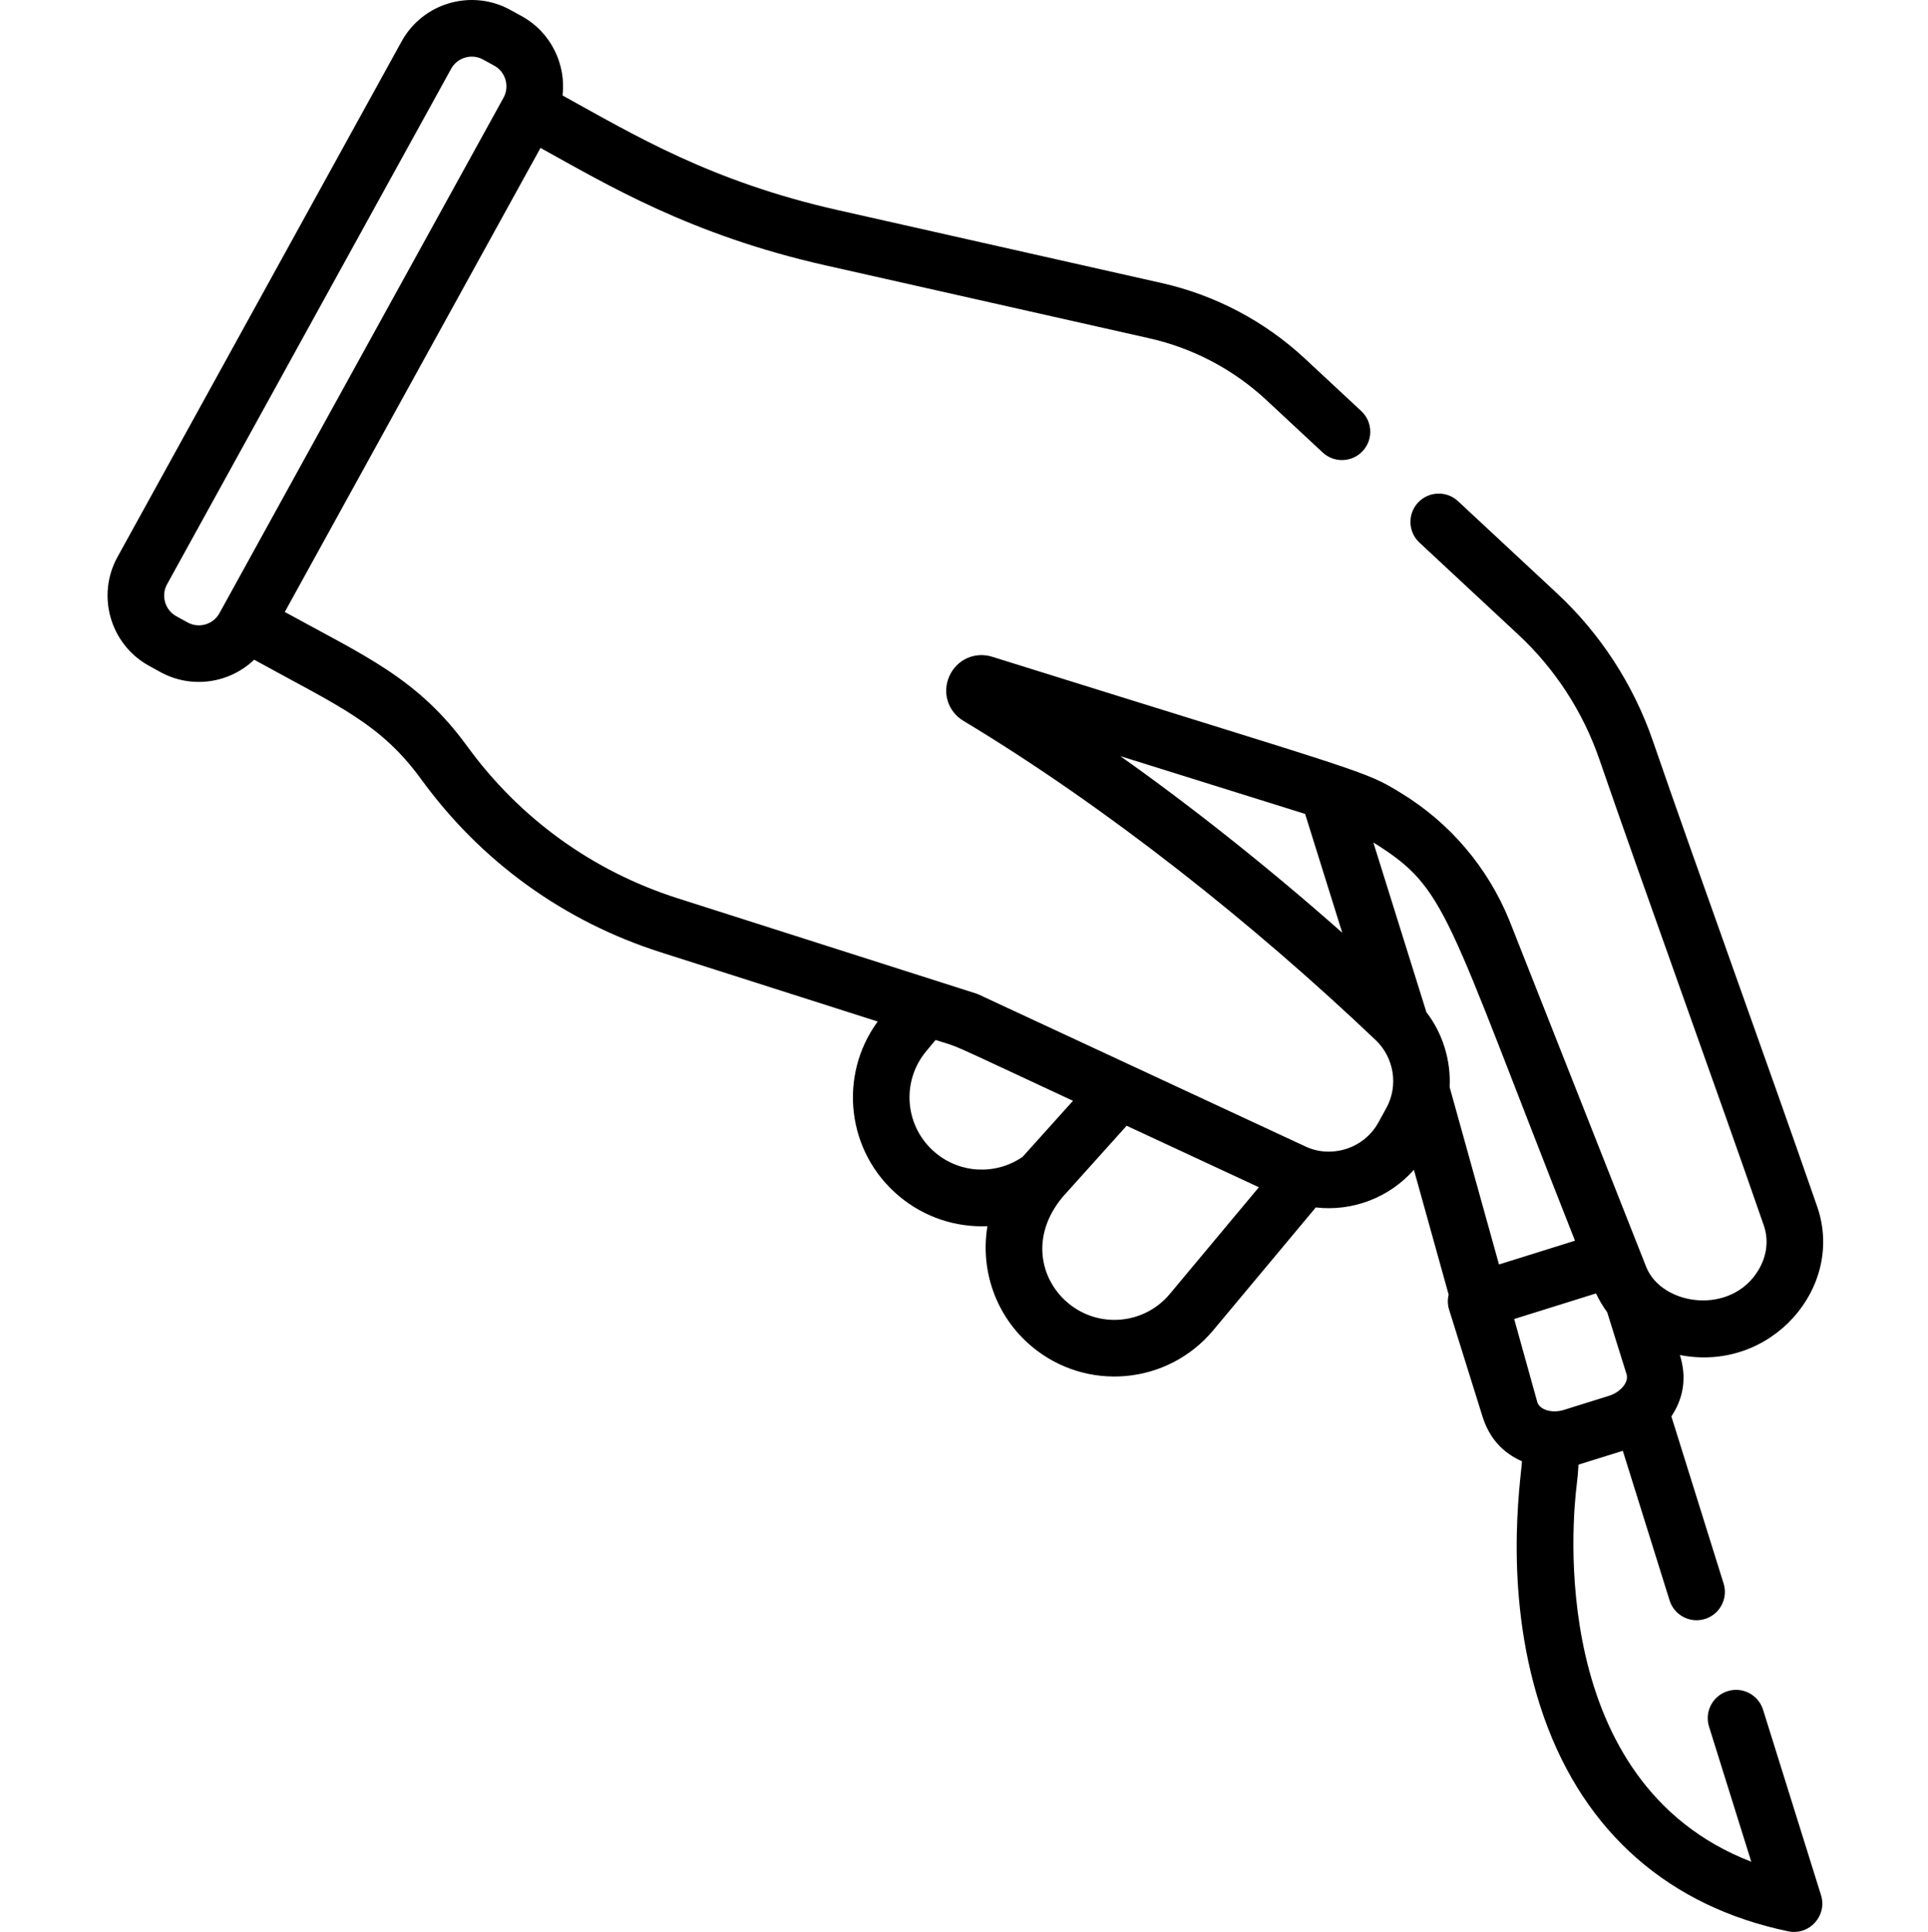 <!-- icon666.com - MILLIONS vector ICONS FREE --><svg viewBox="-28 0 511 512" xmlns="http://www.w3.org/2000/svg"><path d="m11.473 176.441 3.004 1.656c8.258 4.551 18.312 3.023 24.891-3.254 22.535 12.418 33.488 16.863 44.301 31.727 15.844 21.781 37.781 37.617 63.438 45.805l57.516 18.352c-10.543 14.426-8.203 34.699 5.703 46.309 6.75 5.633 15.105 8.289 23.387 7.926-1.941 11.574 2.133 23.855 11.773 31.902 14.484 12.094 35.992 10.16 48.086-4.328l27.164-32.539c9.691 1.125 19.496-2.578 26.004-9.988l9.211 33.09c-.309 1.281-.297 2.652.125 4l8.836 28.266v.004c1.82 5.824 5.426 9.684 10.473 11.898-.242 4.578-5.441 36.059 5.883 67.984 10.809 30.465 33.18 50.035 64.688 56.586 5.617 1.172 10.383-4.152 8.688-9.582l-15.363-49.145c-1.234-3.953-5.441-6.156-9.395-4.918-3.953 1.234-6.156 5.441-4.922 9.395l11.195 35.812c-54.371-20.992-47.34-91.305-46.277-99.789.227-1.805.391-3.625.488-5.453.426-.121 11.297-3.523 11.742-3.664l12.395 39.641c1.234 3.953 5.445 6.156 9.395 4.918 3.953-1.234 6.156-5.441 4.922-9.395l-13.84-44.281c3.27-4.918 4.102-10.355 2.254-16.266 24.156 4.699 43.797-17.965 36.402-39.305-12.934-37.332-31.633-88.844-43.586-123.512-5.121-14.855-13.906-28.367-25.406-39.074l-26.211-24.402c-3.035-2.824-7.781-2.652-10.602.379-2.82 3.031-2.652 7.777.379 10.602l26.211 24.402c9.711 9.039 17.125 20.441 21.449 32.98 11.984 34.762 30.672 86.246 43.59 123.539 1.34 3.859.859 8.047-1.348 11.781-7.223 12.207-25.59 9.586-29.77-.648l-36.305-91.93c-5.762-14.141-15.781-25.801-28.48-33.609-10.184-6.258-8.098-4.836-108.578-36.254-4.668-1.461-9.418.797-11.355 5.105-1.984 4.422-.383 9.41 3.715 11.875 38.234 23.012 77.098 54 109.293 84.633 4.766 4.539 6.117 11.961 2.785 18.004l-2.109 3.828c-3.879 7.039-12.609 9.531-19.344 6.324-9.977-4.641-75.961-35.32-86.473-40.211-.285-.133-.582-.25-.883-.344l-78.938-25.188c-22.598-7.211-41.918-21.16-55.871-40.34-13.117-18.027-27.145-23.891-48.324-35.562l67.77-122.977c17.664 9.734 39.684 23.043 75.531 31.117l85.824 19.328c11.605 2.613 22.344 8.277 31.047 16.383l14.914 13.883c3.031 2.824 7.777 2.652 10.598-.379 2.824-3.031 2.656-7.777-.379-10.602l-14.91-13.879c-10.648-9.918-23.777-16.844-37.973-20.043l-85.828-19.328c-33.715-7.594-53.996-19.926-72.969-30.379.93-8.109-2.918-16.66-10.832-21.023l-3.008-1.656c-10.246-5.645-23.18-1.902-28.824 8.344l-75.309 136.645c-5.645 10.246-1.902 23.18 8.344 28.824zm257.449 23.949 48.988 15.316c5.551 17.75 4.281 13.691 9.844 31.492-19.953-17.66-40.789-34.07-58.832-46.809zm120.512 128.422-20.137 6.297-13.086-47.012c.379-7.074-1.859-14.277-6.156-19.848-5.855-18.734-8.691-27.801-14.062-44.98 19.633 12.25 18.715 17.609 53.441 105.543zm13.672 35.391c0 .004 0 .004.004.004.668 2.164-1.734 4.797-4.559 5.68-7.434 2.324-4.688 1.465-12.121 3.789-2.926.914-6.285.047-6.969-2.051l-6.141-22.059 21.684-6.777c.715 1.527 1.805 3.41 2.969 4.992 3.34 10.688 2.352 7.523 5.133 16.422zm-183.168-58.684c-8.121-6.777-9.207-18.836-2.426-26.957l2.453-2.941c7.281 2.324.961-.371 36.422 16.117l-13.359 14.855c-7.062 4.859-16.461 4.461-23.09-1.074zm62.117 37.402c-6.777 8.121-18.84 9.207-26.957 2.426-7.363-6.145-10.141-17.719-1.43-28.152l16.941-18.844 35.047 16.297zm-265.785-188.062 75.309-136.648c1.629-2.957 5.438-4.098 8.441-2.441l3.004 1.652c2.984 1.645 4.086 5.465 2.445 8.445-.172.309-75.273 136.586-75.309 136.645-1.656 3.004-5.445 4.102-8.445 2.445l-3.004-1.656c-2.98-1.641-4.086-5.461-2.441-8.441zm0 0"></path></svg>